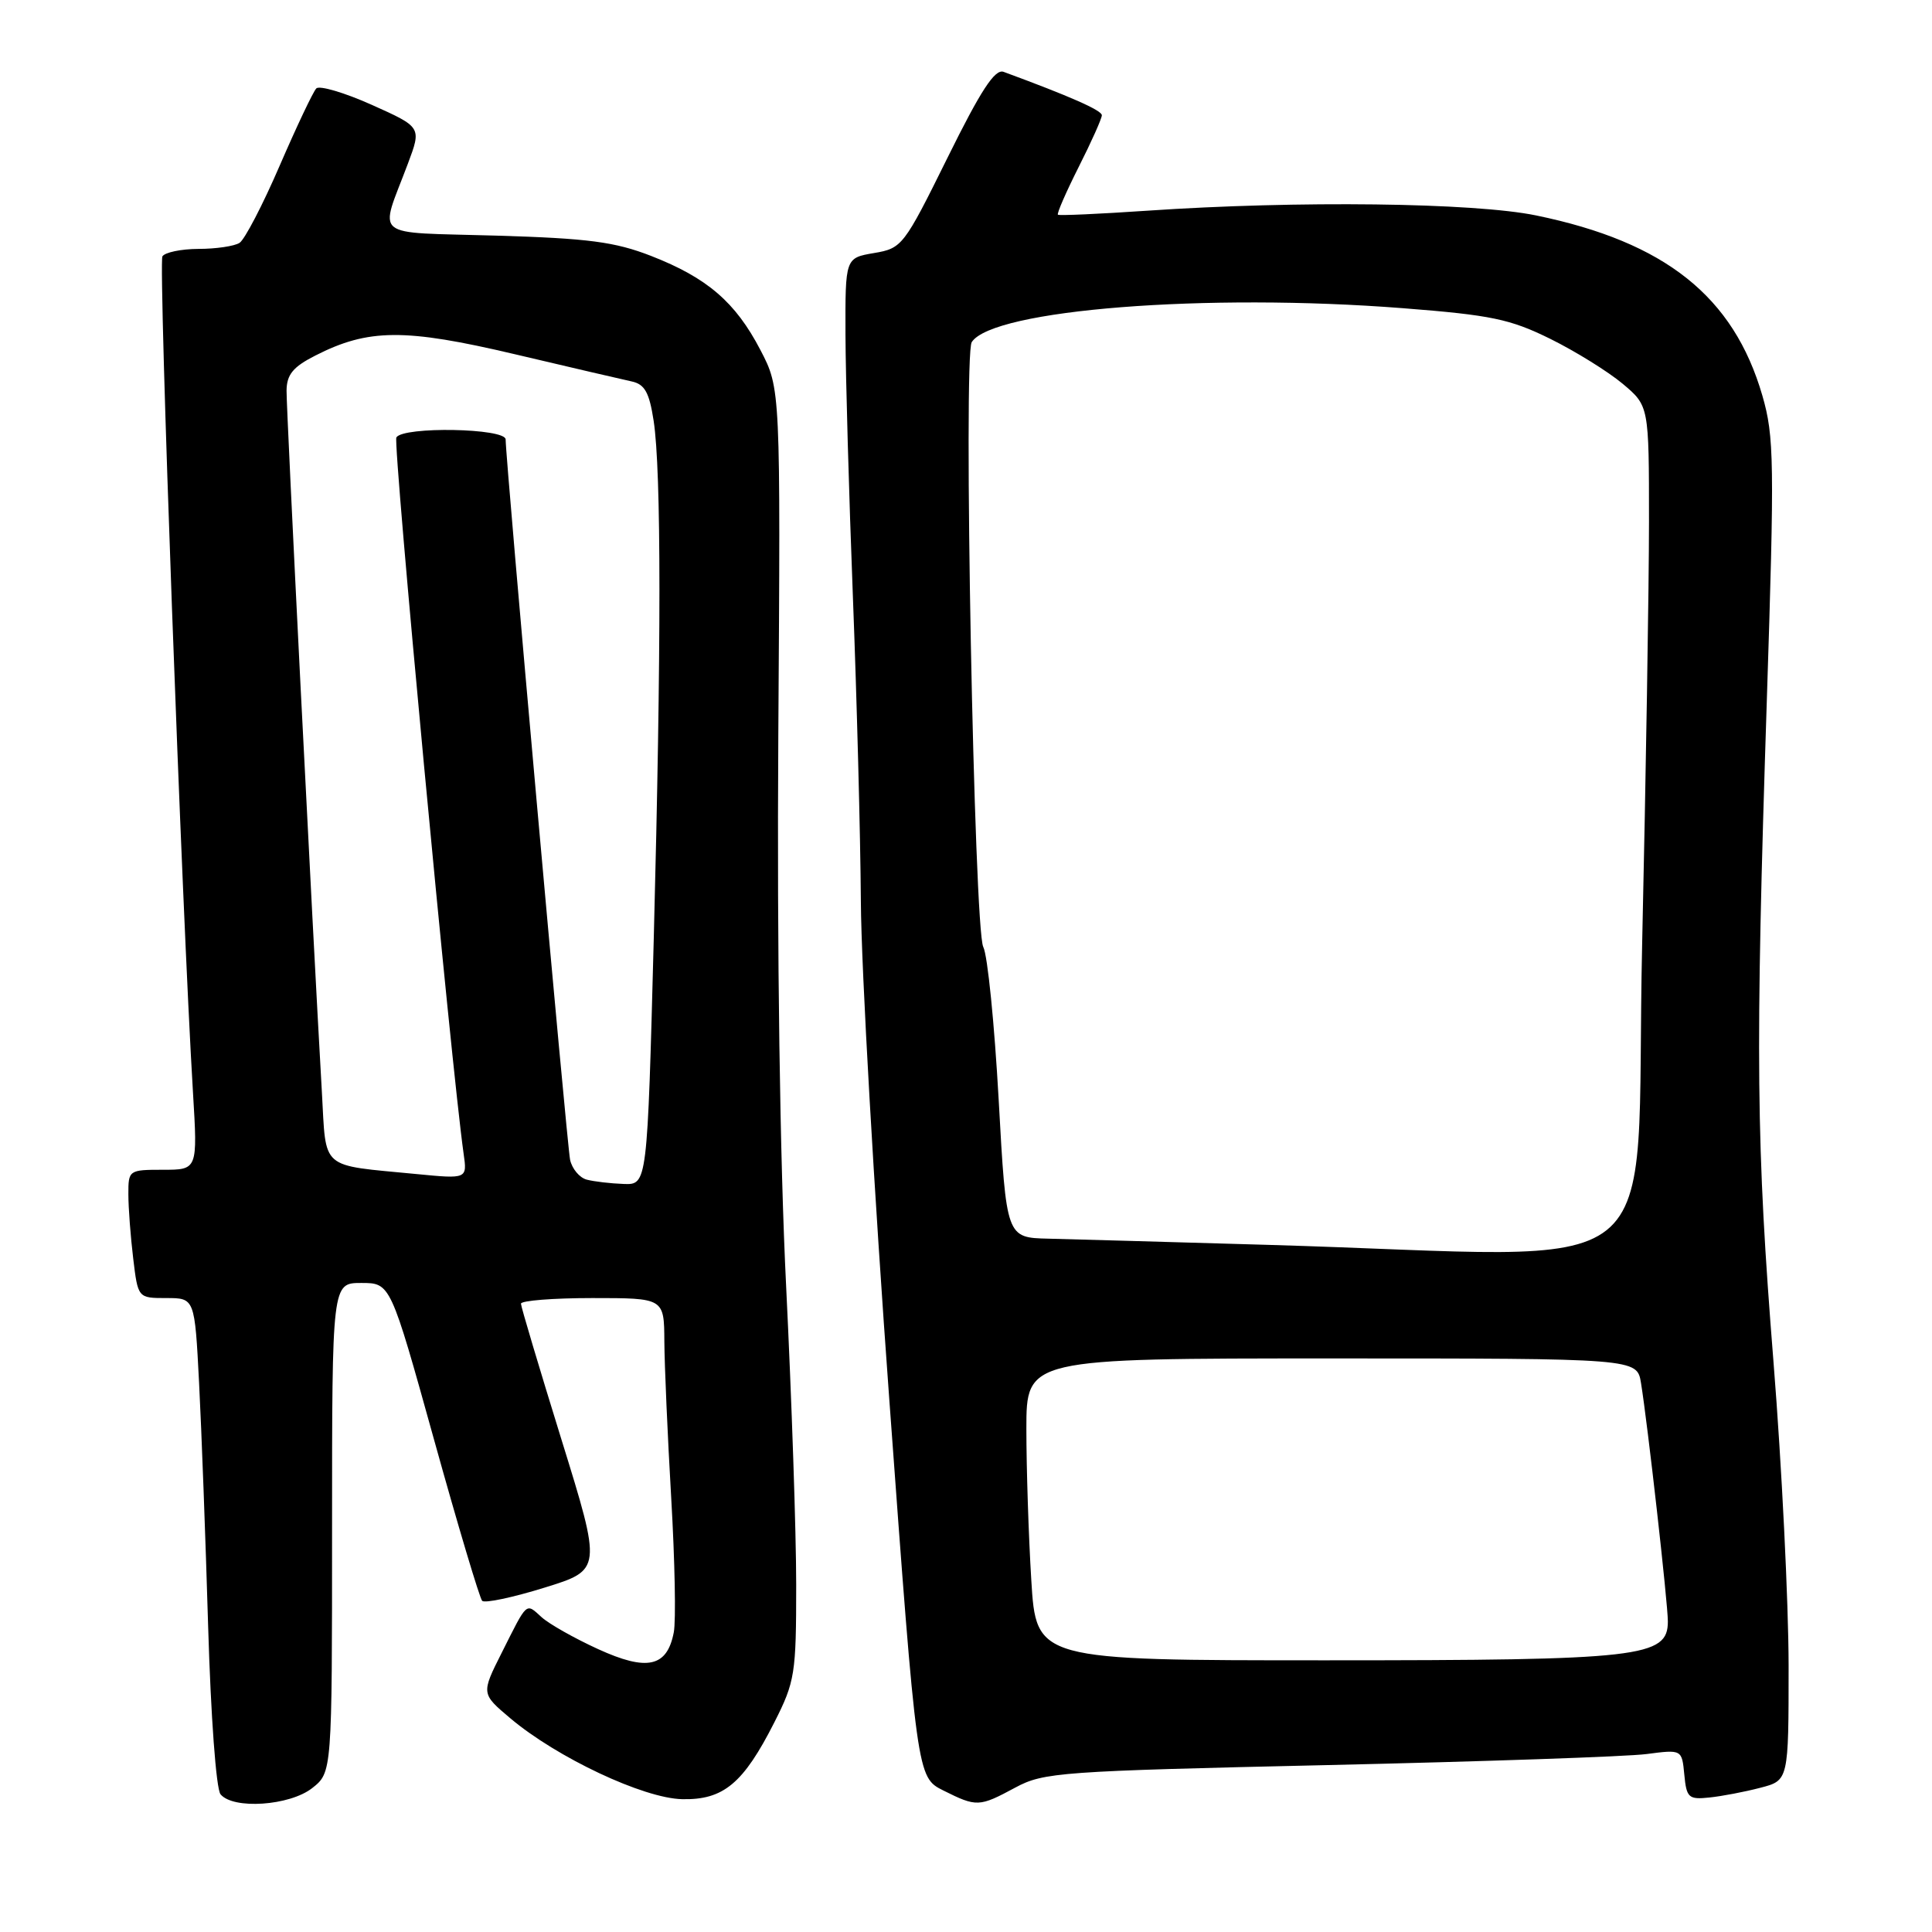 <?xml version="1.0" encoding="UTF-8" standalone="no"?>
<!DOCTYPE svg PUBLIC "-//W3C//DTD SVG 1.1//EN" "http://www.w3.org/Graphics/SVG/1.1/DTD/svg11.dtd" >
<svg xmlns="http://www.w3.org/2000/svg" xmlns:xlink="http://www.w3.org/1999/xlink" version="1.1" viewBox="0 0 256 256">
 <g >
 <path fill="currentColor"
d=" M 41.37 236.93 C 44.00 234.85 44.00 234.85 44.00 202.43 C 44.00 170.00 44.00 170.00 47.87 170.00 C 51.74 170.00 51.74 170.00 57.51 190.75 C 60.68 202.16 63.56 211.78 63.89 212.12 C 64.23 212.46 67.93 211.68 72.12 210.38 C 79.75 208.02 79.75 208.02 74.40 190.76 C 71.46 181.27 69.04 173.16 69.03 172.75 C 69.01 172.34 73.28 172.00 78.50 172.00 C 88.00 172.00 88.00 172.00 88.03 177.75 C 88.05 180.91 88.46 190.26 88.94 198.51 C 89.42 206.77 89.58 214.77 89.28 216.29 C 88.40 220.90 85.75 221.49 79.24 218.51 C 76.11 217.08 72.75 215.18 71.77 214.29 C 69.65 212.37 69.93 212.13 66.50 218.96 C 63.75 224.42 63.75 224.42 67.63 227.69 C 73.80 232.89 85.26 238.29 90.39 238.40 C 95.86 238.52 98.50 236.32 102.61 228.21 C 105.34 222.82 105.50 221.80 105.50 210.00 C 105.50 203.12 104.90 185.35 104.17 170.50 C 103.34 153.71 102.95 126.11 103.13 97.50 C 103.43 51.50 103.43 51.50 100.76 46.38 C 97.46 40.04 93.71 36.81 86.27 33.91 C 81.49 32.05 77.97 31.58 65.72 31.22 C 48.95 30.72 50.26 31.79 54.05 21.68 C 55.86 16.85 55.86 16.85 49.26 13.89 C 45.64 12.27 42.32 11.29 41.91 11.72 C 41.49 12.15 39.31 16.75 37.06 21.95 C 34.82 27.14 32.42 31.75 31.74 32.18 C 31.06 32.62 28.61 32.98 26.31 32.98 C 24.00 32.99 21.85 33.44 21.52 33.97 C 20.97 34.86 24.10 120.49 25.57 144.75 C 26.19 155.00 26.19 155.00 21.60 155.00 C 17.08 155.00 17.00 155.05 17.01 158.25 C 17.01 160.04 17.30 163.86 17.65 166.75 C 18.28 172.00 18.28 172.00 22.04 172.00 C 25.80 172.00 25.80 172.00 26.38 183.25 C 26.70 189.44 27.24 203.95 27.58 215.50 C 27.93 227.38 28.64 237.04 29.22 237.75 C 30.89 239.79 38.38 239.28 41.37 236.93 Z  M 134.54 236.86 C 138.29 234.84 140.48 234.68 176.00 233.88 C 196.62 233.41 215.61 232.76 218.18 232.42 C 222.86 231.81 222.86 231.81 223.18 235.15 C 223.47 238.22 223.75 238.47 226.50 238.18 C 228.15 238.01 231.19 237.43 233.25 236.89 C 237.00 235.92 237.00 235.92 237.00 220.71 C 236.99 212.35 236.10 194.25 235.00 180.50 C 232.69 151.53 232.58 140.10 234.11 92.91 C 235.14 61.14 235.09 57.83 233.52 52.41 C 229.71 39.29 220.65 32.07 203.56 28.55 C 195.34 26.85 171.97 26.56 152.00 27.92 C 145.68 28.35 140.36 28.59 140.18 28.45 C 140.01 28.31 141.25 25.47 142.93 22.13 C 144.62 18.79 146.00 15.70 146.00 15.27 C 146.00 14.62 141.78 12.76 132.98 9.52 C 131.83 9.10 129.97 11.95 125.54 20.92 C 119.76 32.61 119.53 32.90 115.81 33.53 C 112.00 34.18 112.00 34.18 112.03 44.34 C 112.05 49.93 112.49 65.53 113.01 79.00 C 113.53 92.47 114.01 110.70 114.07 119.50 C 114.12 128.30 115.82 158.00 117.84 185.50 C 121.50 235.50 121.50 235.50 125.00 237.25 C 129.42 239.46 129.75 239.44 134.54 236.86 Z  M 77.75 156.31 C 76.79 156.06 75.80 154.87 75.54 153.68 C 75.12 151.65 67.00 60.94 67.00 58.23 C 67.00 56.73 53.44 56.48 52.52 57.96 C 52.04 58.75 59.78 141.19 61.43 152.86 C 61.91 156.22 61.91 156.22 55.21 155.57 C 42.24 154.31 43.25 155.18 42.65 144.69 C 41.40 122.96 37.94 54.26 37.97 51.77 C 37.99 49.64 38.82 48.62 41.77 47.12 C 48.80 43.53 53.64 43.50 68.19 46.93 C 75.51 48.66 82.49 50.28 83.69 50.54 C 85.43 50.91 86.03 51.99 86.61 55.75 C 87.63 62.40 87.63 85.95 86.63 124.25 C 85.77 157.00 85.77 157.00 82.63 156.88 C 80.91 156.82 78.71 156.56 77.75 156.31 Z  M 136.65 209.34 C 136.29 203.48 136.00 194.48 136.00 189.34 C 136.00 180.00 136.00 180.00 176.45 180.00 C 216.91 180.00 216.91 180.00 217.44 183.25 C 218.32 188.66 221.00 212.42 221.00 214.84 C 221.00 219.60 217.48 220.00 175.68 220.00 C 137.30 220.00 137.30 220.00 136.65 209.34 Z  M 168.00 164.95 C 155.07 164.57 141.99 164.21 138.92 164.13 C 133.34 164.00 133.34 164.00 132.33 145.73 C 131.77 135.68 130.86 126.57 130.29 125.48 C 129.07 123.12 127.62 47.08 128.76 45.33 C 131.56 41.02 159.86 38.80 185.92 40.84 C 197.60 41.75 200.11 42.28 205.42 44.90 C 208.76 46.55 213.07 49.23 215.00 50.84 C 218.50 53.78 218.50 53.78 218.50 69.14 C 218.50 77.59 218.09 102.84 217.59 125.25 C 216.56 171.39 222.63 166.53 168.00 164.95 Z "/>
</g>
</svg>